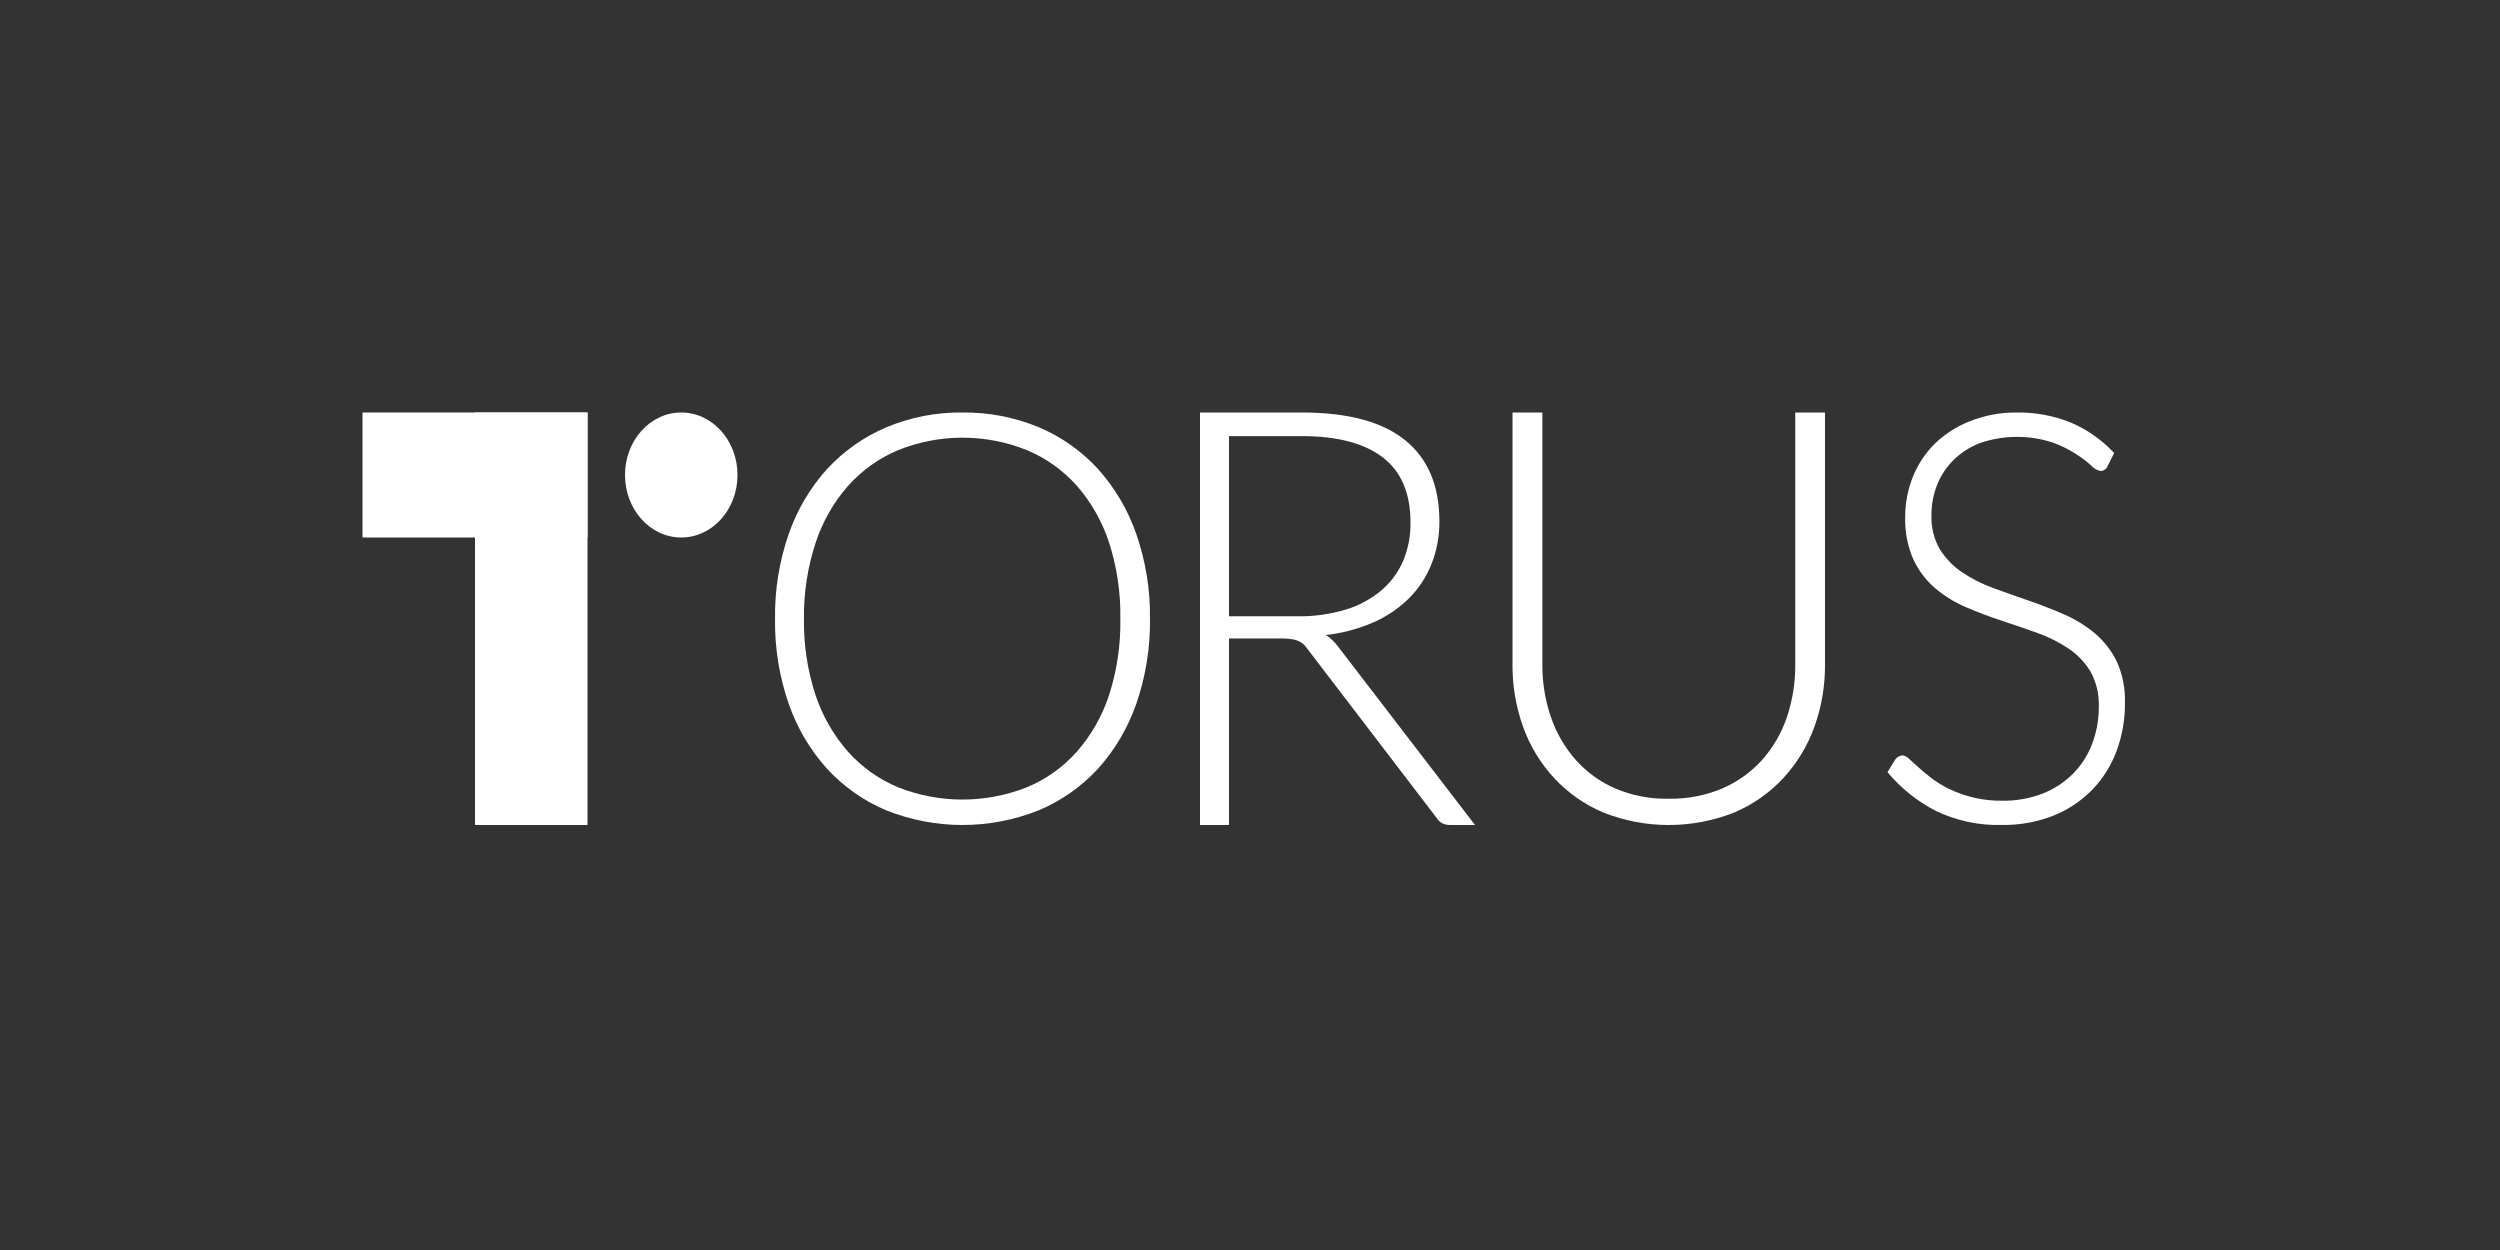 <svg width="200" height="100" viewBox="0 0 200 100" fill="none" xmlns="http://www.w3.org/2000/svg">
<rect x="0" y="0" width="200" height="100" fill="#333333" stroke="none"/>
<path fill-rule="evenodd" clip-rule="evenodd" d="M90.909 56.288C91.66 54.11 92.029 51.812 91.998 49.501C92.028 47.197 91.659 44.907 90.909 42.736C90.239 40.803 89.195 39.029 87.841 37.52C86.51 36.069 84.891 34.928 83.094 34.175C81.154 33.373 79.079 32.974 76.989 33.001C74.901 32.974 72.83 33.377 70.897 34.188C69.107 34.948 67.492 36.086 66.159 37.529C64.804 39.034 63.76 40.805 63.091 42.736C62.341 44.907 61.972 47.197 62.002 49.501C61.971 51.812 62.34 54.11 63.091 56.288C63.76 58.219 64.804 59.99 66.159 61.495C67.49 62.938 69.105 64.074 70.897 64.827C74.82 66.391 79.171 66.391 83.094 64.827C84.889 64.075 86.507 62.939 87.841 61.495C89.196 59.99 90.24 58.219 90.909 56.288ZM88.734 43.428C89.36 45.387 89.662 47.44 89.628 49.501C89.664 51.565 89.362 53.621 88.734 55.583C88.185 57.265 87.305 58.814 86.149 60.134C85.036 61.384 83.662 62.36 82.13 62.989C78.823 64.291 75.165 64.291 71.858 62.989C70.328 62.356 68.955 61.381 67.839 60.134C66.677 58.815 65.791 57.266 65.236 55.583C64.596 53.623 64.285 51.567 64.316 49.501C64.291 47.445 64.604 45.4 65.24 43.451C65.792 41.756 66.678 40.196 67.844 38.868C68.962 37.621 70.334 36.643 71.863 36.003C75.166 34.683 78.831 34.683 82.134 36.003C83.665 36.639 85.038 37.618 86.153 38.868C87.309 40.191 88.187 41.743 88.734 43.428Z" fill="white"/>
<path fill-rule="evenodd" clip-rule="evenodd" d="M116.038 65.999H118L107.038 51.718C106.772 51.353 106.443 51.042 106.068 50.801C107.367 50.658 108.64 50.321 109.846 49.802C110.903 49.343 111.873 48.691 112.707 47.877C113.488 47.1 114.105 46.164 114.518 45.127C114.951 44.032 115.166 42.859 115.152 41.676C115.143 38.831 114.225 36.674 112.397 35.205C110.569 33.735 107.823 33 104.159 33H96V65.999H98.321V51.076H102.502C102.77 51.074 103.038 51.09 103.304 51.127C103.498 51.147 103.687 51.198 103.866 51.278C104.03 51.345 104.18 51.443 104.309 51.567C104.446 51.708 104.571 51.861 104.681 52.025L114.913 65.412C115.033 65.606 115.199 65.764 115.396 65.871C115.597 65.963 115.817 66.007 116.038 65.999ZM107.622 48.776C106.389 49.144 105.11 49.322 103.826 49.303H98.321V34.889H104.163C106.994 34.892 109.148 35.46 110.625 36.593C112.101 37.727 112.84 39.467 112.84 41.814C112.855 42.881 112.648 43.94 112.233 44.917C111.827 45.834 111.221 46.64 110.461 47.272C109.62 47.963 108.655 48.474 107.622 48.776Z" fill="white"/>
<path d="M133.5 63.898C134.965 63.924 136.418 63.647 137.767 63.083C138.981 62.562 140.066 61.789 140.949 60.816C141.838 59.819 142.516 58.655 142.943 57.395C143.407 56.027 143.636 54.592 143.62 53.15V33H145.999V53.15C146.014 54.866 145.723 56.571 145.137 58.187C144.591 59.696 143.746 61.081 142.65 62.263C141.55 63.444 140.208 64.381 138.713 65.011C135.366 66.33 131.633 66.33 128.287 65.011C126.791 64.382 125.449 63.445 124.349 62.263C123.252 61.083 122.407 59.697 121.863 58.187C121.277 56.571 120.985 54.866 121.001 53.15V33H123.389V53.122C123.375 54.567 123.607 56.003 124.075 57.372C124.503 58.63 125.177 59.793 126.061 60.793C126.935 61.774 128.016 62.556 129.228 63.083C130.577 63.651 132.033 63.929 133.5 63.898Z" fill="white"/>
<path d="M168.61 37.286C168.514 37.523 168.291 37.676 168.044 37.676C167.762 37.626 167.503 37.478 167.313 37.254C166.931 36.917 166.527 36.611 166.102 36.337C165.502 35.947 164.86 35.63 164.19 35.394C162.305 34.786 160.287 34.802 158.411 35.439C157.615 35.74 156.887 36.208 156.271 36.814C155.701 37.379 155.253 38.063 154.955 38.821C154.66 39.581 154.511 40.394 154.517 41.213C154.479 42.166 154.71 43.109 155.179 43.926C155.636 44.658 156.233 45.282 156.933 45.759C157.707 46.283 158.539 46.708 159.41 47.024C160.331 47.363 161.283 47.702 162.256 48.037C163.23 48.371 164.182 48.742 165.103 49.141C165.992 49.524 166.826 50.035 167.58 50.658C168.307 51.271 168.905 52.035 169.334 52.903C169.806 53.938 170.033 55.076 169.996 56.221C170.007 57.525 169.786 58.819 169.342 60.038C168.913 61.206 168.254 62.266 167.409 63.15C166.524 64.059 165.47 64.768 164.313 65.235C162.975 65.765 161.552 66.023 160.121 65.996C158.307 66.046 156.507 65.66 154.858 64.868C153.389 64.114 152.078 63.062 151 61.775L151.61 60.776C151.749 60.567 151.975 60.439 152.219 60.432C152.412 60.463 152.589 60.56 152.723 60.707L153.465 61.376C153.754 61.647 154.104 61.935 154.512 62.247C154.957 62.583 155.431 62.873 155.928 63.113C157.256 63.753 158.703 64.076 160.164 64.057C161.281 64.077 162.392 63.88 163.441 63.475C164.345 63.118 165.17 62.572 165.865 61.871C166.527 61.2 167.043 60.387 167.378 59.488C167.733 58.549 167.911 57.547 167.905 56.537C167.942 55.551 167.71 54.574 167.238 53.719C166.787 52.983 166.188 52.357 165.484 51.886C164.71 51.37 163.88 50.953 163.01 50.644C162.086 50.31 161.138 49.984 160.16 49.663C159.182 49.343 158.24 48.99 157.314 48.591C156.422 48.217 155.587 47.707 154.837 47.079C154.103 46.455 153.505 45.673 153.083 44.788C152.605 43.706 152.376 42.523 152.416 41.333C152.416 40.261 152.616 39.199 153.004 38.207C153.397 37.208 153.984 36.305 154.727 35.554C155.538 34.755 156.491 34.133 157.534 33.721C158.748 33.229 160.042 32.985 161.344 33.002C162.817 32.978 164.28 33.248 165.655 33.799C166.962 34.355 168.146 35.186 169.132 36.241L168.61 37.286Z" fill="white"/>
<path d="M47 33H29V43H47V33Z" fill="white"/>
<path d="M47 33H38V66H47V33Z" fill="white"/>
<path d="M54.5 43C56.985 43 59 40.761 59 38C59 35.239 56.985 33 54.5 33C52.015 33 50 35.239 50 38C50 40.761 52.015 43 54.5 43Z" fill="white"/>
</svg>
